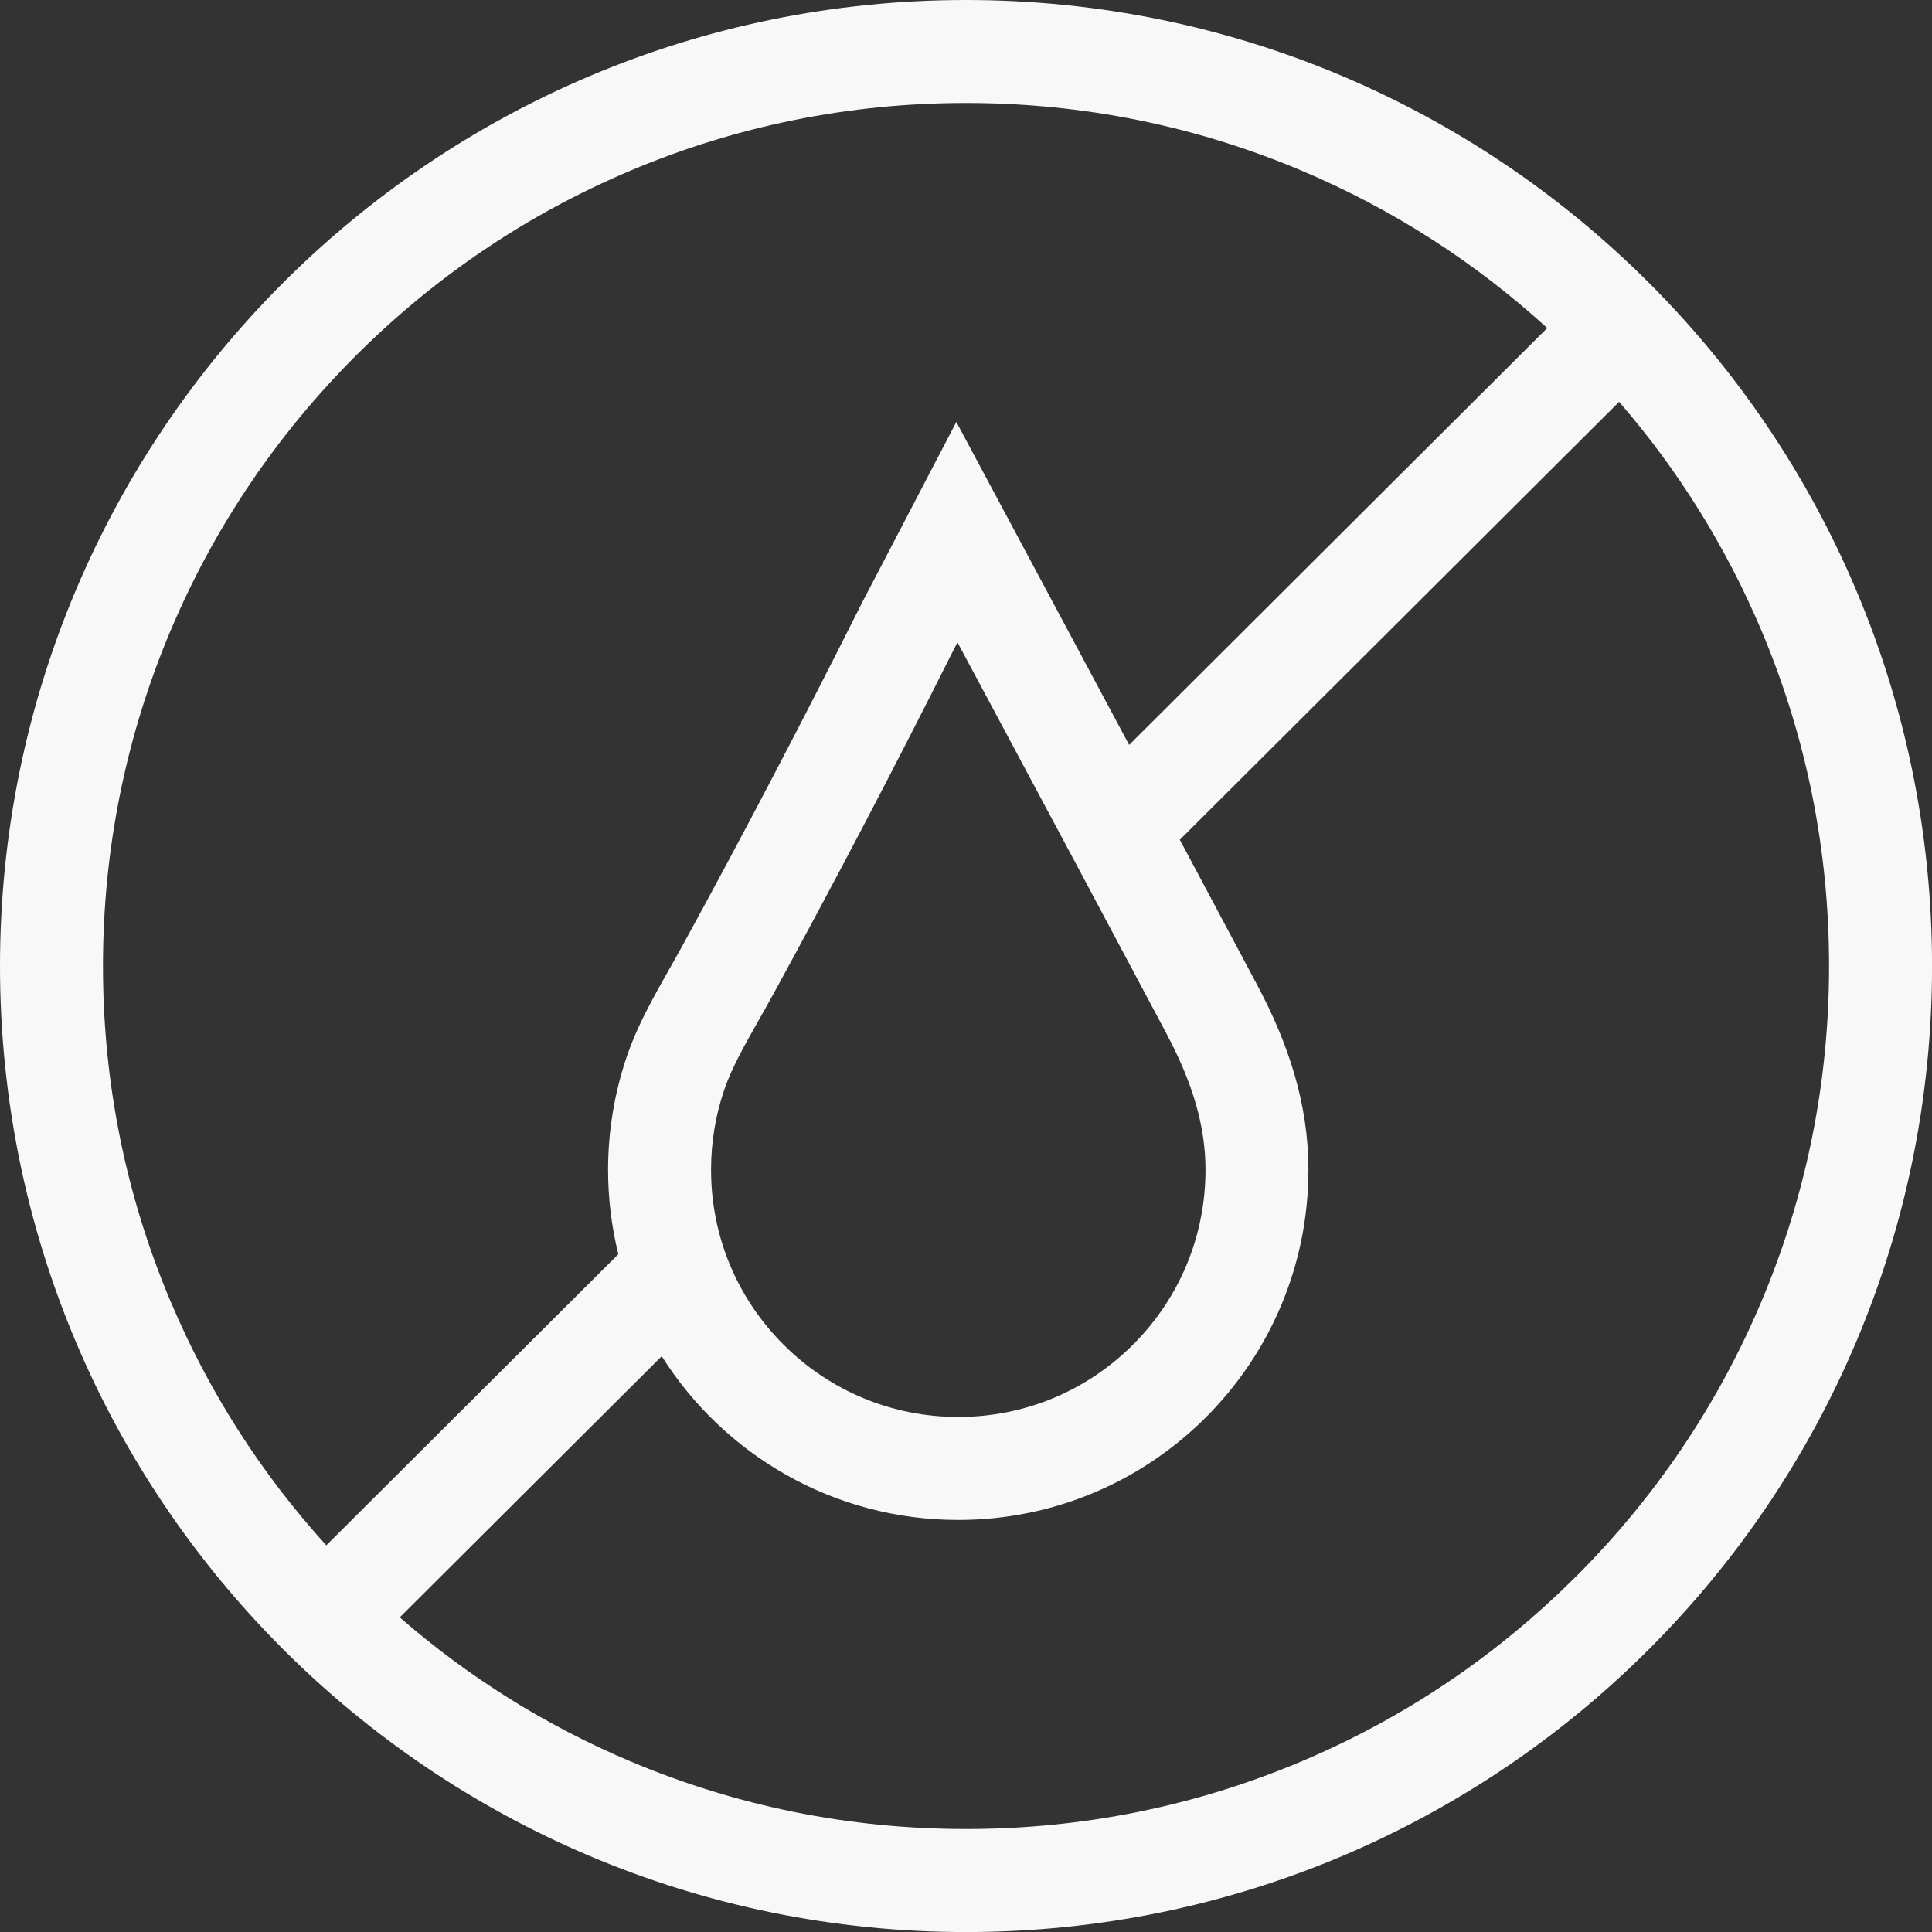 <?xml version="1.0" encoding="UTF-8"?><svg id="Layer_2" xmlns="http://www.w3.org/2000/svg" viewBox="0 0 416.31 416.31"><rect x="0" y="0" width="416.31" height="416.31" fill="#333333" stroke="none"/><defs><style>.cls-1{fill:#f9f8f8;stroke-width:0px;}</style></defs><g id="Layer_1-2"><path class="cls-1" d="M208.16,0C93.2,0,0,93.2,0,208.16s93.2,208.16,208.16,208.16,208.16-93.2,208.16-208.16S323.12,0,208.16,0ZM36.8,280.54c-9.69-22.91-14.61-47.26-14.61-72.38s4.92-49.47,14.61-72.38c9.36-22.14,22.78-42.03,39.86-59.12,17.09-17.08,36.98-30.5,59.12-39.86,22.91-9.69,47.27-14.61,72.38-14.61s49.47,4.92,72.38,14.61c19.49,8.24,37.24,19.63,52.86,33.89l-90.09,89.82c-4.83-9.04-9.68-18.08-14.51-27.12-7.57-14.16-15.15-28.32-22.73-42.47-.47.9-.93,1.79-1.4,2.69-6.29,12.06-12.58,24.13-18.88,36.19-12.45,24.83-25.37,49.57-38.71,73.93-4.25,7.76-9.07,15.35-11.96,23.76-2.71,7.9-4.09,16.23-4.09,24.58,0,6.27.77,12.36,2.21,18.19l-62.93,62.73c-14.08-15.52-25.33-33.12-33.5-52.44ZM251.41,222.84c5.7,10.72,8.35,20.01,8.35,29.22,0,14.23-5.54,27.61-15.6,37.67-10.06,10.06-23.44,15.6-37.67,15.6s-27.61-5.54-37.67-15.6c-10.06-10.06-15.6-23.44-15.6-37.67,0-5.95.97-11.79,2.88-17.35,1.6-4.65,4.45-9.68,7.46-15,.98-1.72,1.98-3.5,2.98-5.32,12.97-23.69,26.1-48.75,39.01-74.49l.77-1.48,2.91,5.44,5.23,9.76c12.14,22.68,24.69,46.13,36.96,69.22ZM339.65,339.65c-17.09,17.09-36.97,30.5-59.12,39.86-22.91,9.69-47.26,14.61-72.38,14.61s-49.47-4.92-72.38-14.61c-18.16-7.68-34.8-18.08-49.63-31l56.45-56.27c13.36,21.2,36.98,35.28,63.89,35.28,41.68,0,75.46-33.79,75.46-75.46,0-14.24-4.33-27.2-10.94-39.63-5.58-10.5-11.17-20.99-16.77-31.48l94.66-94.36c12.75,14.72,23.02,31.21,30.63,49.19,9.69,22.91,14.61,47.27,14.61,72.38s-4.92,49.47-14.61,72.38c-9.36,22.14-22.78,42.03-39.86,59.12Z"/></g></svg>